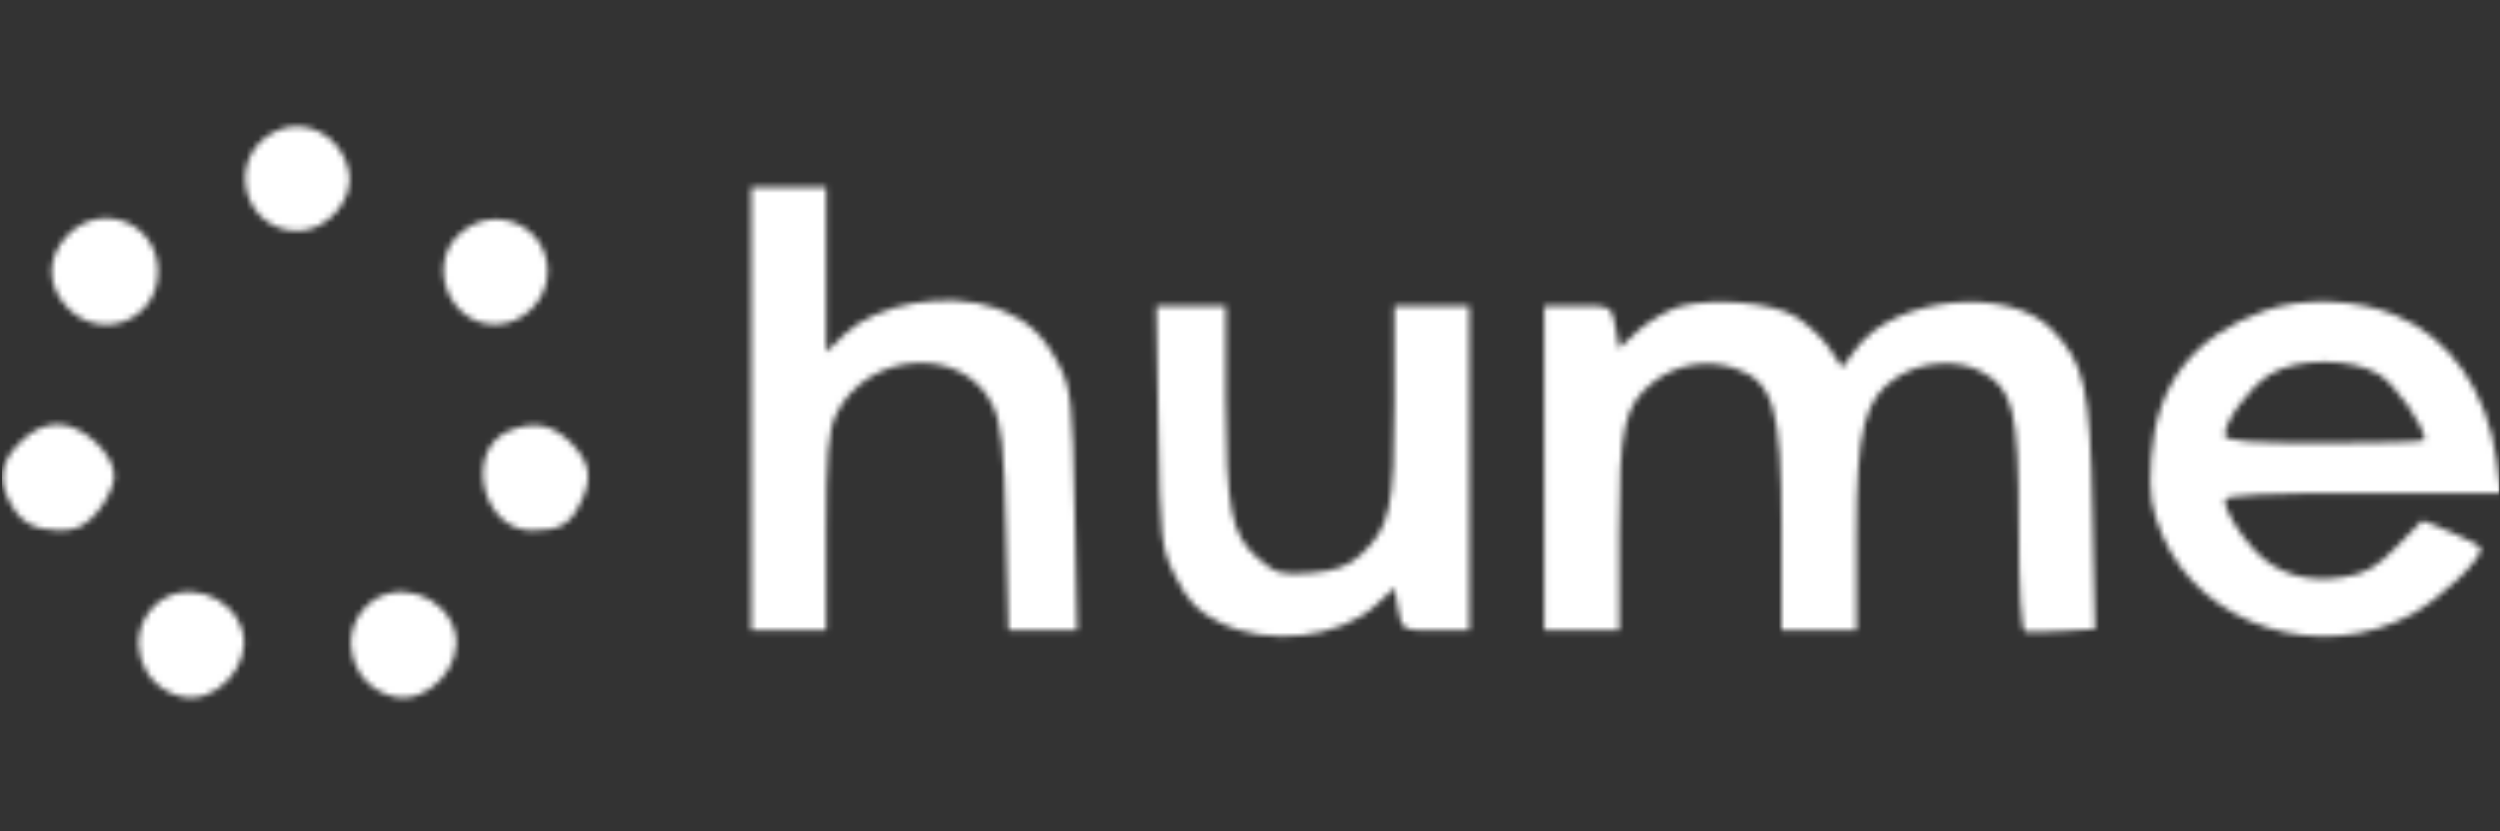 <svg width="421" height="140" viewBox="0 0 421 140" fill="none" xmlns="http://www.w3.org/2000/svg">
<rect x="0" y="0" width="421" height="140" fill="#333333" stroke="none"/>
<g clip-path="url(#clip0_2903_105)">
<mask id="mask0_2903_105" style="mask-type:alpha" maskUnits="userSpaceOnUse" x="0" y="21" width="422" height="97">
<path d="M46.066 22.287C37.864 26.701 40.913 38.893 50.166 38.893C55.109 38.893 59.63 33.638 58.789 29.013C57.632 22.812 51.218 19.449 46.066 22.287Z" fill="black"/>
<path d="M126.506 68.847V106.158H132.815H139.124V89.762C139.124 76.835 139.44 72.631 140.807 69.793C145.959 59.073 162.153 58.022 167.095 68.111C168.672 71.264 169.093 75.363 169.408 89.132L169.829 106.158H175.612H181.396L180.975 85.874C180.659 67.796 180.344 65.274 178.346 61.49C175.612 56.13 172.878 53.818 167.831 51.926C159.524 48.983 147.642 51.085 142.174 56.34L139.124 59.283V45.409V31.536H132.815H126.506V68.847Z" fill="black"/>
<path d="M11.467 39.521C7.787 43.305 7.787 48.14 11.467 51.923C17.251 57.704 26.609 53.815 26.609 45.722C26.609 37.63 17.251 33.741 11.467 39.521Z" fill="black"/>
<path d="M77.611 39.208C71.617 44.253 75.508 54.658 83.394 54.658C88.126 54.658 92.227 50.454 92.227 45.725C92.227 38.052 83.394 34.163 77.611 39.208Z" fill="black"/>
<path d="M282.871 51.607C280.768 52.237 277.613 54.129 275.826 55.706L272.671 58.648L272.04 55.075C271.409 51.502 271.304 51.502 265.731 51.502H260.053V78.828V106.154H266.362H272.671V89.864C272.671 71.891 273.512 68.213 278.454 64.324C282.24 61.381 287.392 60.435 292.124 62.012C298.644 64.219 300.011 68.633 300.011 89.023V106.154H306.32H312.629V90.074C312.629 72.417 313.996 67.056 319.359 63.588C323.46 60.855 329.559 60.435 333.554 62.537C339.022 65.375 339.969 69.053 339.969 88.707C339.969 99.218 340.389 106.154 341.02 106.365C341.546 106.47 344.49 106.47 347.435 106.259L352.797 105.944L352.377 86.29C351.956 65.165 351.115 61.276 345.542 55.495C338.391 48.033 319.043 49.925 312.629 58.648L310.211 61.907L308.002 58.543C306.74 56.757 304.217 54.444 302.324 53.288C298.328 50.871 288.444 50.135 282.871 51.607Z" fill="black"/>
<path d="M381.293 52.344C369.306 56.653 363.102 64.746 362.26 77.148C361.84 83.349 362.26 85.662 364.153 90.181C370.778 105.526 390.757 111.832 406.214 103.424C410.946 100.796 417.781 94.385 417.781 92.388C417.781 91.968 415.573 90.811 412.839 89.655L407.897 87.658L403.585 92.073C400.22 95.541 398.328 96.697 394.437 97.223C388.443 98.169 383.291 96.592 379.716 92.703C376.877 89.655 374.668 85.977 374.668 84.19C374.668 83.349 382.134 83.034 397.907 83.034H421.146L420.41 77.464C418.832 65.902 412.628 56.864 403.375 53.08C396.961 50.347 387.602 50.032 381.293 52.344ZM400.641 63.065C403.375 64.746 408.317 71.788 408.317 74.1C408.317 74.416 400.746 74.626 391.493 74.626C378.769 74.626 374.668 74.311 374.668 73.26C374.668 70.842 378.874 65.167 382.239 63.065C386.866 60.227 396.014 60.227 400.641 63.065Z" fill="black"/>
<path d="M195.065 71.79C195.381 91.023 195.486 92.284 198.01 97.224C200.008 101.218 201.795 103.11 205.37 104.792C213.362 108.89 225.665 107.524 231.764 101.849L234.813 99.011L235.444 102.584C236.075 106.158 236.18 106.158 241.753 106.158H247.431V78.831V51.505H241.122H234.813V67.796C234.813 85.558 234.077 88.921 229.135 93.441C227.137 95.332 224.824 96.173 220.723 96.489C215.675 96.909 214.834 96.594 211.785 93.966C207.263 89.972 206.527 85.768 206.422 66.955V51.505H200.533H194.75L195.065 71.79Z" fill="black"/>
<path d="M3.373 74.52C0.113 77.779 -0.412 80.722 1.586 84.4C3.373 87.974 5.687 89.235 9.998 89.34C12.942 89.34 14.414 88.604 16.517 86.082C17.989 84.295 19.251 81.667 19.251 80.196C19.251 76.412 13.889 71.473 9.788 71.473C7.474 71.473 5.476 72.418 3.373 74.52Z" fill="black"/>
<path d="M85.812 72.524C78.031 75.677 81.08 89.34 89.598 89.34C94.119 89.34 95.907 88.394 97.589 85.031C99.903 80.616 99.482 77.989 96.117 74.52C92.963 71.473 90.018 70.842 85.812 72.524Z" fill="black"/>
<path d="M25.771 102.267C21.04 107.312 23.563 115.615 30.503 117.297C36.076 118.768 42.28 112.252 40.913 106.577C39.231 99.85 30.398 97.328 25.771 102.267Z" fill="black"/>
<path d="M61.521 102.267C56.79 107.312 59.313 115.615 66.253 117.297C71.826 118.768 78.03 112.252 76.663 106.577C74.981 99.85 66.148 97.328 61.521 102.267Z" fill="black"/>
</mask>
<g mask="url(#mask0_2903_105)">
<rect x="-152.324" y="-232.686" width="939.805" height="757.442" fill="white"/>
</g>
</g>
<defs>
<clipPath id="clip0_2903_105">
<rect width="420.61" height="139.785" fill="white" transform="translate(0.318)"/>
</clipPath>
</defs>
</svg>
